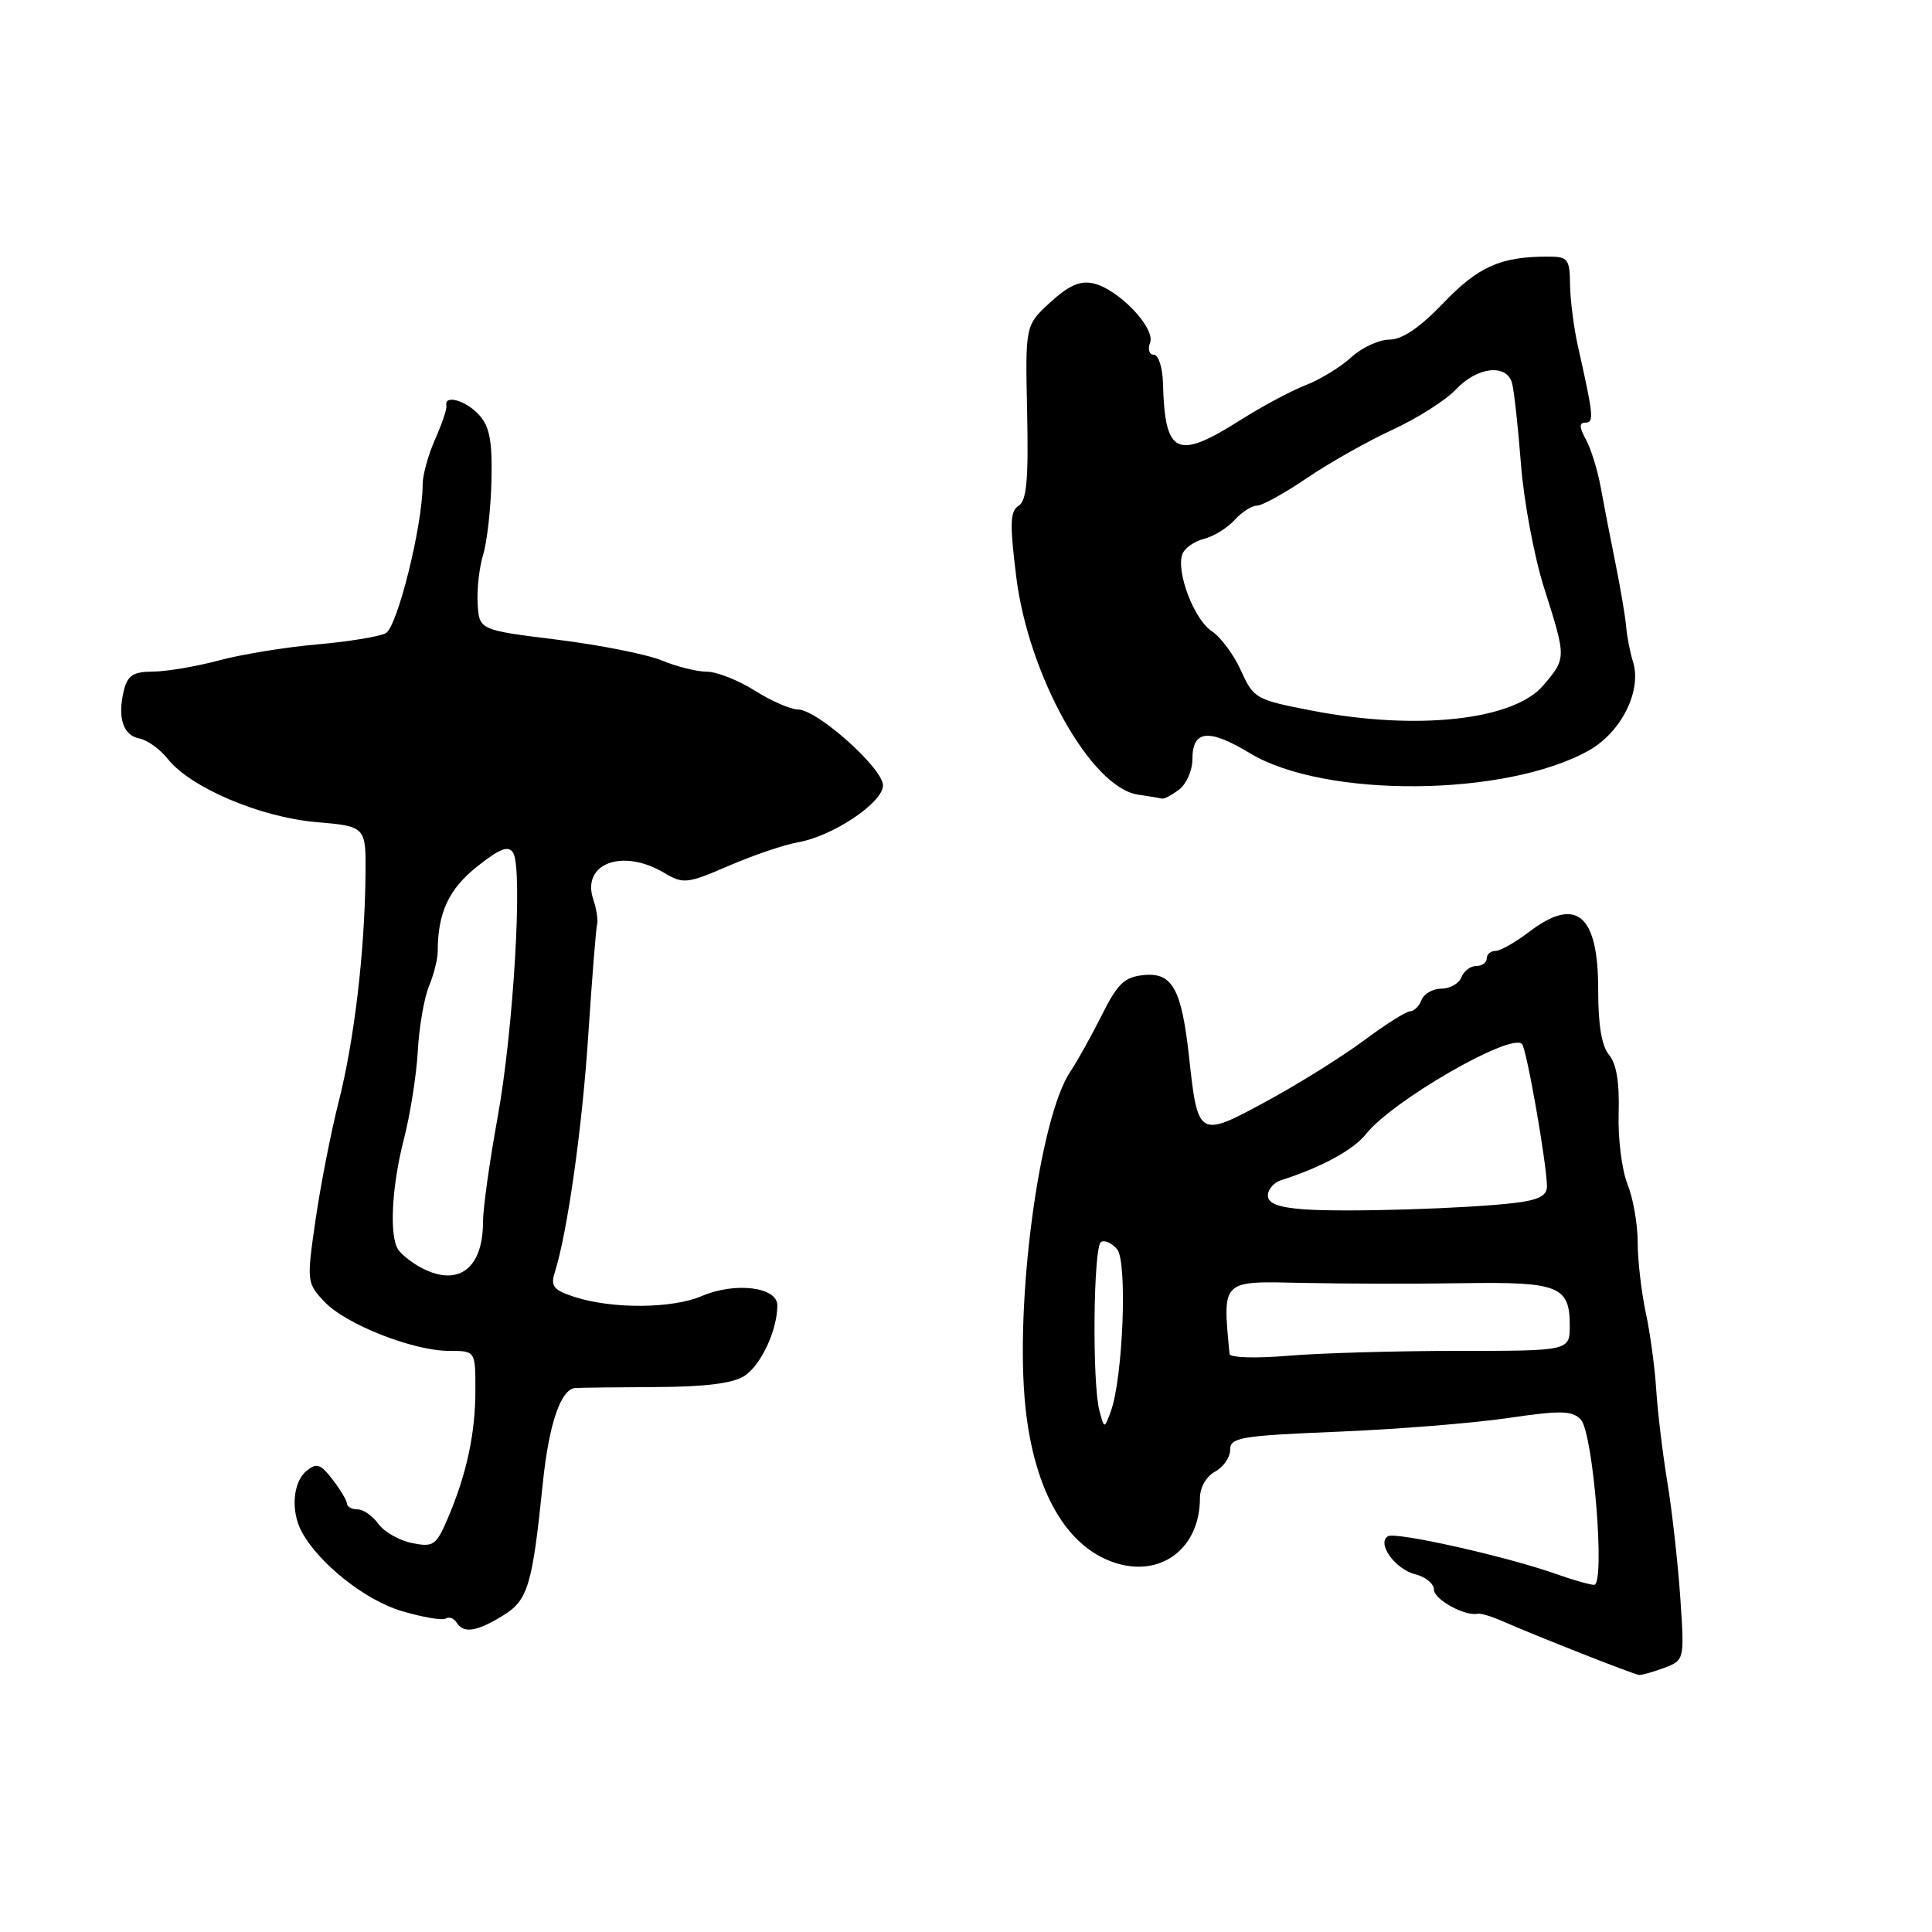 <?xml version="1.0" encoding="UTF-8" standalone="no"?>
<!DOCTYPE svg PUBLIC "-//W3C//DTD SVG 1.1//EN" "http://www.w3.org/Graphics/SVG/1.1/DTD/svg11.dtd" >
<svg xmlns="http://www.w3.org/2000/svg" xmlns:xlink="http://www.w3.org/1999/xlink" version="1.1" viewBox="0 0 256 256">
 <g >
 <path fill="currentColor"
d=" M 220.54 220.99 C 223.20 219.97 223.20 219.95 222.65 211.74 C 222.34 207.21 221.58 200.35 220.95 196.50 C 220.31 192.65 219.65 187.10 219.46 184.17 C 219.28 181.23 218.65 176.60 218.06 173.87 C 217.48 171.14 217.00 166.95 217.00 164.57 C 217.00 162.19 216.39 158.73 215.64 156.87 C 214.90 155.02 214.37 150.80 214.48 147.50 C 214.60 143.46 214.19 140.94 213.21 139.78 C 212.24 138.64 211.76 135.80 211.77 131.28 C 211.80 121.15 208.89 118.69 202.59 123.50 C 200.79 124.87 198.79 126.00 198.16 126.00 C 197.52 126.00 197.00 126.45 197.00 127.00 C 197.00 127.55 196.37 128.00 195.61 128.00 C 194.84 128.00 193.95 128.68 193.64 129.50 C 193.32 130.32 192.13 131.00 191.00 131.00 C 189.87 131.00 188.68 131.68 188.36 132.50 C 188.05 133.32 187.36 134.00 186.85 134.00 C 186.34 134.00 183.57 135.75 180.71 137.88 C 177.84 140.01 172.04 143.64 167.81 145.93 C 158.86 150.80 158.72 150.73 157.57 140.17 C 156.58 131.06 155.36 128.83 151.57 129.20 C 149.00 129.45 148.09 130.32 146.00 134.50 C 144.62 137.25 142.75 140.62 141.82 142.00 C 137.70 148.15 134.43 172.69 135.88 186.50 C 137.06 197.58 141.28 204.95 147.68 207.06 C 153.83 209.09 159.00 205.17 159.00 198.49 C 159.00 197.09 159.85 195.62 161.00 195.00 C 162.10 194.41 163.00 193.11 163.00 192.11 C 163.00 190.47 164.36 190.24 177.25 189.71 C 185.09 189.39 195.24 188.57 199.80 187.90 C 206.80 186.87 208.31 186.90 209.46 188.09 C 211.11 189.81 212.74 210.00 211.23 210.00 C 210.69 210.00 208.37 209.34 206.07 208.52 C 199.48 206.20 184.91 202.94 183.91 203.56 C 182.39 204.49 184.86 207.93 187.53 208.60 C 188.89 208.94 190.00 209.85 190.00 210.63 C 190.00 211.93 194.09 214.18 195.78 213.83 C 196.18 213.74 197.62 214.17 199.00 214.78 C 203.68 216.83 216.50 221.88 217.18 221.94 C 217.56 221.97 219.07 221.54 220.54 220.99 Z  M 66.60 214.10 C 69.96 212.05 70.52 210.21 71.93 196.50 C 72.73 188.67 74.32 184.04 76.23 183.92 C 76.93 183.87 81.76 183.82 86.98 183.79 C 93.48 183.76 97.14 183.30 98.65 182.31 C 100.85 180.87 103.00 176.25 103.00 172.96 C 103.00 170.53 97.41 169.84 93.00 171.73 C 89.07 173.41 81.19 173.47 76.16 171.86 C 73.37 170.96 72.93 170.44 73.50 168.64 C 75.19 163.32 77.16 149.37 77.96 136.99 C 78.45 129.56 78.97 123.03 79.12 122.49 C 79.27 121.94 79.04 120.47 78.62 119.20 C 77.00 114.45 82.43 112.37 87.94 115.62 C 90.55 117.17 91.00 117.12 96.60 114.71 C 99.84 113.31 103.95 111.92 105.72 111.61 C 110.33 110.82 117.00 106.36 117.00 104.07 C 117.00 101.80 108.28 94.02 105.73 94.01 C 104.76 94.00 102.18 92.88 100.00 91.50 C 97.82 90.13 94.96 89.00 93.64 89.00 C 92.32 89.00 89.65 88.33 87.71 87.52 C 85.76 86.71 79.52 85.47 73.83 84.76 C 63.50 83.48 63.50 83.48 63.29 79.99 C 63.18 78.07 63.51 75.15 64.02 73.50 C 64.53 71.85 65.03 67.46 65.12 63.74 C 65.25 58.47 64.89 56.54 63.49 54.99 C 61.74 53.06 58.84 52.23 59.15 53.75 C 59.24 54.16 58.56 56.17 57.65 58.22 C 56.74 60.26 56.00 62.96 56.00 64.22 C 56.00 69.62 52.65 83.12 51.10 83.91 C 50.22 84.36 46.12 85.03 42.00 85.39 C 37.88 85.75 32.02 86.70 29.00 87.51 C 25.98 88.32 22.05 88.98 20.27 88.99 C 17.69 89.00 16.92 89.49 16.43 91.42 C 15.53 95.02 16.28 97.43 18.45 97.85 C 19.52 98.05 21.21 99.27 22.22 100.55 C 25.20 104.34 34.47 108.29 41.88 108.93 C 48.50 109.50 48.50 109.50 48.43 116.00 C 48.32 126.22 46.94 137.84 44.89 145.93 C 43.85 150.01 42.47 157.09 41.81 161.65 C 40.63 169.79 40.65 170.00 42.97 172.47 C 45.80 175.48 54.73 179.00 59.54 179.00 C 63.00 179.00 63.00 179.00 62.99 184.25 C 62.99 189.99 61.81 195.42 59.29 201.29 C 57.79 204.78 57.41 205.03 54.58 204.46 C 52.89 204.11 50.88 202.97 50.13 201.91 C 49.37 200.86 48.14 200.00 47.38 200.00 C 46.62 200.00 45.99 199.66 45.98 199.25 C 45.97 198.84 45.11 197.40 44.07 196.05 C 42.46 193.96 41.96 193.79 40.59 194.92 C 38.81 196.40 38.51 200.21 39.96 202.93 C 42.21 207.13 48.37 212.03 53.21 213.47 C 55.98 214.29 58.61 214.74 59.05 214.47 C 59.50 214.19 60.14 214.42 60.49 214.98 C 61.41 216.47 63.11 216.23 66.60 214.10 Z  M 156.25 104.61 C 157.21 103.88 158.00 102.08 158.00 100.61 C 158.00 96.72 160.14 96.49 165.63 99.81 C 175.53 105.79 199.49 105.60 210.50 99.46 C 214.86 97.02 217.61 91.47 216.36 87.61 C 215.99 86.45 215.59 84.38 215.47 83.00 C 215.35 81.62 214.70 77.80 214.03 74.50 C 213.36 71.20 212.49 66.70 212.09 64.50 C 211.69 62.30 210.82 59.49 210.15 58.25 C 209.25 56.60 209.23 56.00 210.08 56.00 C 211.24 56.00 211.15 55.05 209.11 46.00 C 208.55 43.52 208.07 39.81 208.04 37.75 C 208.00 34.30 207.77 34.00 205.12 34.00 C 198.86 34.00 195.89 35.31 191.28 40.13 C 188.13 43.41 185.80 45.00 184.11 45.00 C 182.73 45.00 180.46 46.05 179.05 47.34 C 177.65 48.63 174.93 50.29 173.00 51.04 C 171.07 51.79 167.22 53.85 164.43 55.62 C 155.91 61.02 154.35 60.29 154.10 50.75 C 154.04 48.69 153.50 47.00 152.89 47.00 C 152.28 47.00 152.06 46.29 152.39 45.42 C 153.14 43.47 148.23 38.33 144.88 37.55 C 143.14 37.15 141.61 37.82 139.18 40.05 C 135.85 43.10 135.85 43.10 136.10 54.63 C 136.29 63.56 136.04 66.36 134.97 67.02 C 133.84 67.72 133.78 69.39 134.66 76.45 C 136.28 89.52 144.56 104.34 150.77 105.29 C 152.27 105.51 153.72 105.75 154.00 105.82 C 154.28 105.88 155.29 105.34 156.25 104.61 Z  M 145.68 186.93 C 144.70 183.28 144.87 165.20 145.89 164.57 C 146.37 164.27 147.34 164.71 148.03 165.54 C 149.41 167.20 148.80 182.67 147.18 187.03 C 146.33 189.35 146.33 189.35 145.68 186.93 Z  M 162.92 179.40 C 161.99 169.53 161.77 169.75 172.50 169.99 C 178.00 170.11 187.59 170.13 193.81 170.03 C 206.51 169.83 208.00 170.41 208.00 175.62 C 208.00 179.00 208.00 179.00 193.15 179.00 C 184.98 179.00 174.86 179.29 170.65 179.65 C 166.34 180.01 162.96 179.90 162.92 179.40 Z  M 172.75 160.24 C 169.39 159.99 168.00 159.46 168.00 158.41 C 168.00 157.60 168.79 156.69 169.75 156.38 C 175.03 154.71 179.36 152.36 181.02 150.25 C 184.46 145.88 200.15 136.82 201.67 138.33 C 202.28 138.94 204.94 154.11 204.98 157.19 C 204.99 158.43 203.88 159.01 200.75 159.39 C 194.47 160.15 178.20 160.65 172.75 160.24 Z  M 55.50 167.81 C 54.40 167.18 53.17 166.18 52.77 165.59 C 51.56 163.80 51.90 157.18 53.52 150.94 C 54.35 147.72 55.18 142.48 55.36 139.29 C 55.53 136.11 56.20 132.23 56.84 130.68 C 57.48 129.14 58.00 127.06 58.00 126.06 C 58.00 120.96 59.47 117.80 63.22 114.82 C 66.27 112.41 67.38 111.99 68.00 113.01 C 69.30 115.11 68.04 136.52 65.93 148.09 C 64.87 153.92 64.00 160.13 64.00 161.91 C 64.00 168.27 60.55 170.67 55.50 167.81 Z  M 173.83 94.16 C 166.41 92.73 166.10 92.55 164.44 88.86 C 163.49 86.76 161.75 84.41 160.56 83.63 C 158.22 82.10 155.79 75.70 156.68 73.40 C 156.98 72.62 158.26 71.72 159.54 71.40 C 160.81 71.08 162.63 69.96 163.58 68.91 C 164.53 67.86 165.87 67.00 166.55 67.00 C 167.24 67.00 170.21 65.36 173.15 63.36 C 176.09 61.36 181.20 58.47 184.50 56.95 C 187.80 55.43 191.59 53.02 192.92 51.60 C 195.72 48.61 199.63 48.16 200.35 50.75 C 200.62 51.71 201.15 56.53 201.53 61.44 C 201.90 66.36 203.29 73.78 204.61 77.93 C 207.56 87.23 207.56 87.19 204.52 90.79 C 200.61 95.44 187.74 96.85 173.83 94.16 Z "/>
</g>
</svg>